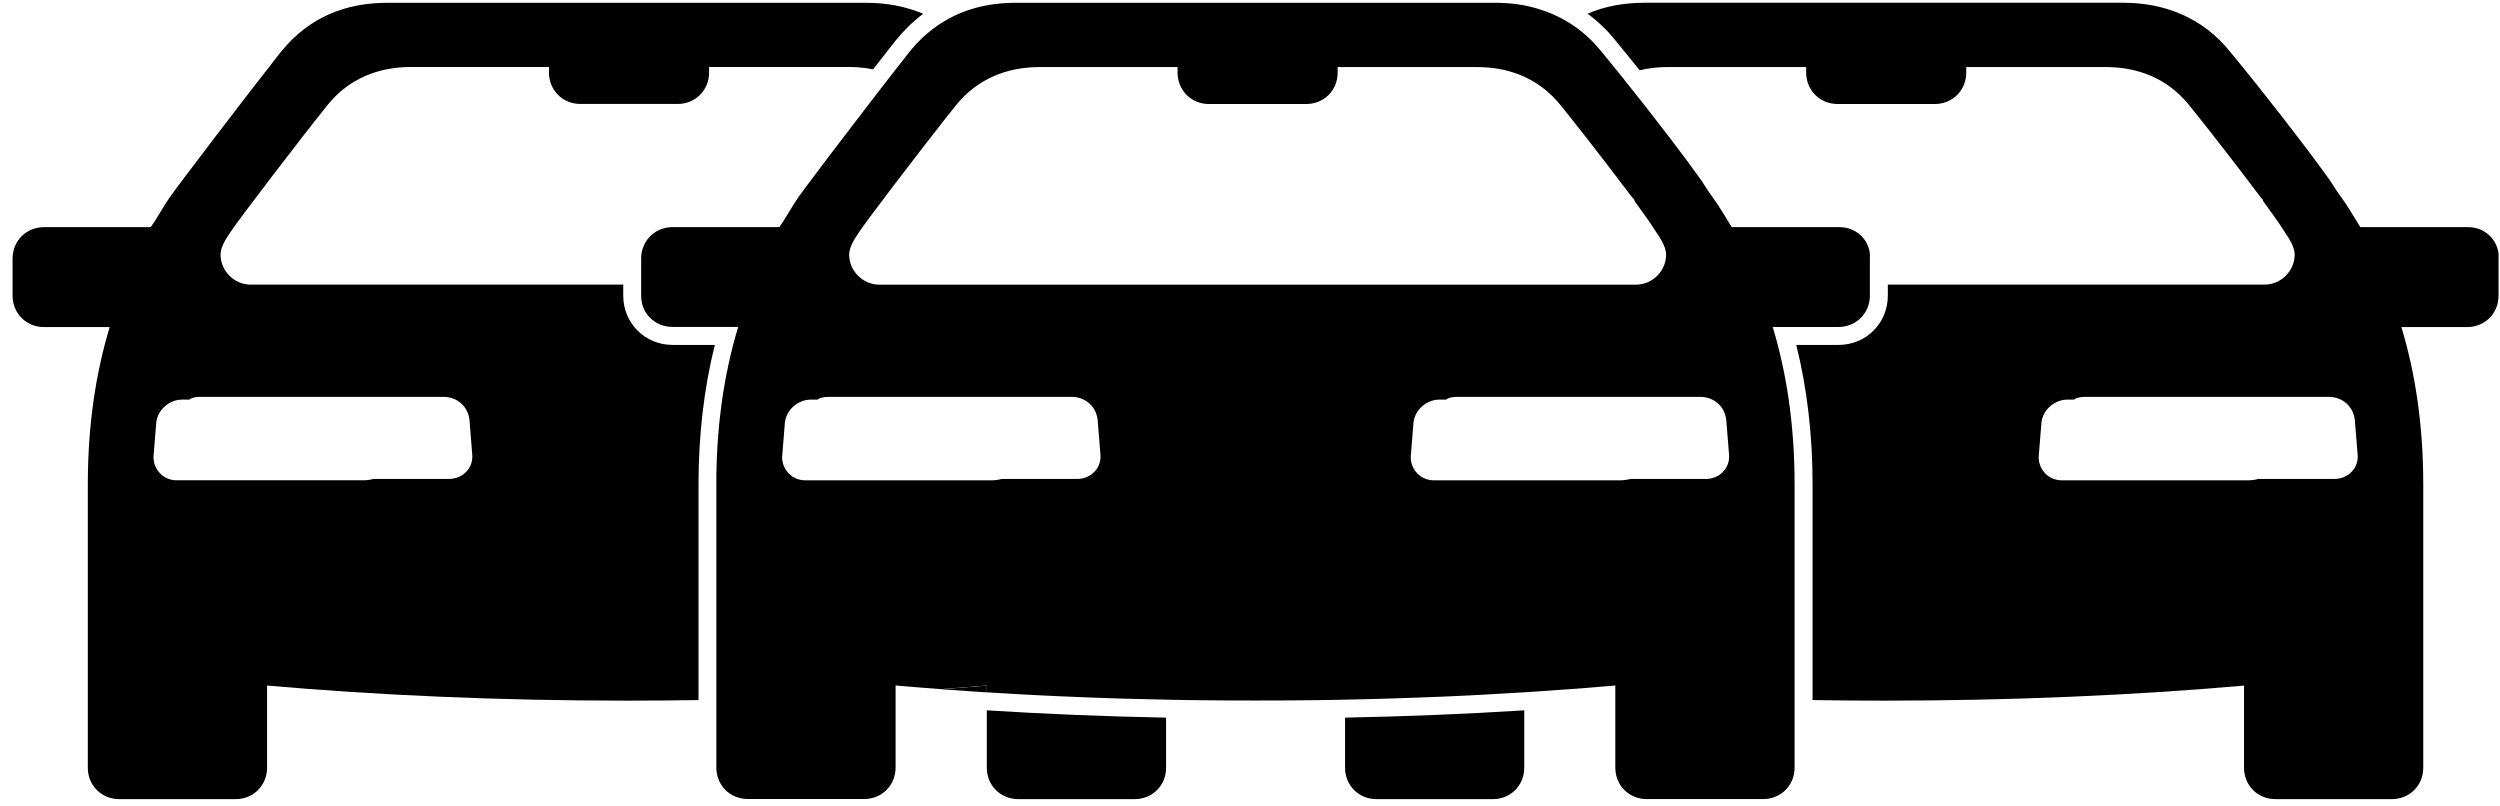 <?xml version="1.0" encoding="UTF-8"?><svg width="152px" height="49px" viewBox="0 0 152 49" version="1.1" xmlns="http://www.w3.org/2000/svg" xmlns:xlink="http://www.w3.org/1999/xlink"><g id="Page-1" stroke="none" stroke-width="1" fill="none" fill-rule="evenodd"><g id="cars" fill="#000000"><path d="M92.675,43.188 L92.675,46.675 C92.675,47.757 91.845,48.587 90.763,48.587 L83.691,48.587 C82.611,48.587 81.779,47.757 81.779,46.675 L81.779,43.632 C85.484,43.561 89.125,43.413 92.675,43.188 Z" id="Shape"></path><path d="M150.082,13.811 L143.509,13.811 C143.093,13.146 142.761,12.562 142.345,11.982 C142.011,11.566 141.762,11.068 141.43,10.65 C140.182,8.904 137.602,5.577 135.605,3.163 C133.941,1.082 131.613,0.168 129.116,0.168 L99.996,0.168 C98.768,0.168 97.602,0.368 96.525,0.832 C97.15,1.291 97.72,1.839 98.23,2.475 C98.686,3.027 99.184,3.638 99.691,4.273 C100.248,4.138 100.827,4.077 101.412,4.077 L109.816,4.077 L109.816,4.411 C109.816,5.491 110.646,6.323 111.729,6.323 L117.636,6.323 C118.718,6.323 119.548,5.491 119.548,4.411 L119.548,4.077 L128.036,4.077 C129.948,4.077 131.78,4.743 133.111,6.407 C134.525,8.154 136.439,10.648 137.436,11.98 C137.52,12.062 137.602,12.146 137.602,12.23 C138.018,12.812 138.518,13.477 138.934,14.143 C139.1,14.393 139.516,14.973 139.516,15.473 C139.516,16.473 138.686,17.304 137.688,17.304 L114.78,17.304 L114.78,17.97 C114.78,19.652 113.463,20.971 111.779,20.971 L109.213,20.971 C109.871,23.607 110.204,26.452 110.204,29.454 L110.204,42.564 C111.639,42.589 113.088,42.6 114.555,42.6 C122.375,42.6 129.78,42.268 136.436,41.684 L136.436,46.675 C136.436,47.757 137.268,48.587 138.35,48.587 L145.421,48.587 C146.502,48.587 147.334,47.757 147.334,46.675 L147.334,29.454 C147.334,25.793 146.836,22.632 146.004,19.886 L150,19.886 C151.08,19.886 151.912,19.054 151.912,17.971 L151.912,15.725 C151.995,14.729 151.164,13.811 150.082,13.811 Z M141.929,29.121 L137.302,29.121 C137.091,29.175 136.88,29.204 136.679,29.204 L125.364,29.204 C124.532,29.204 123.95,28.539 123.95,27.791 L124.118,25.711 C124.2,24.88 124.95,24.296 125.696,24.296 L126.1,24.296 C126.118,24.284 126.136,24.271 126.155,24.259 C126.17,24.252 126.184,24.243 126.198,24.236 C126.213,24.229 126.227,24.221 126.241,24.214 C126.263,24.207 126.286,24.196 126.311,24.189 C126.329,24.182 126.348,24.177 126.368,24.173 C126.389,24.168 126.409,24.163 126.432,24.161 C126.527,24.139 126.63,24.13 126.746,24.13 L141.595,24.13 C141.607,24.13 141.62,24.13 141.632,24.132 C142.446,24.148 143.093,24.725 143.175,25.546 L143.343,27.625 C143.427,28.455 142.761,29.121 141.929,29.121 Z" id="Shape"></path><path d="M70.898,43.632 L70.898,46.675 C70.898,47.757 70.066,48.587 68.984,48.587 L61.913,48.587 C60.83,48.587 59.998,47.757 59.998,46.675 L59.998,43.188 C63.55,43.413 67.191,43.561 70.898,43.632 Z" id="Shape"></path><path d="M52.679,0.17 L23.559,0.17 C21.062,0.17 18.816,1.002 17.07,3.164 C15.157,5.579 10.664,11.484 10.332,11.982 C9.916,12.564 9.582,13.23 9.166,13.811 C9.166,13.811 9.166,13.811 9.084,13.811 L2.677,13.811 C1.595,13.811 0.764,14.643 0.764,15.725 L0.764,17.971 C0.764,19.054 1.595,19.886 2.677,19.886 L6.67,19.886 C5.838,22.63 5.339,25.793 5.339,29.454 L5.339,46.675 C5.339,47.757 6.171,48.587 7.254,48.587 L14.325,48.587 C15.405,48.587 16.238,47.757 16.238,46.675 L16.238,41.682 C22.893,42.266 30.298,42.6 38.118,42.6 C39.584,42.6 41.036,42.587 42.47,42.564 L42.47,29.452 C42.47,26.452 42.804,23.607 43.461,20.971 L40.895,20.971 C39.212,20.971 37.893,19.652 37.893,17.97 L37.893,17.305 L15.239,17.305 C14.241,17.305 13.409,16.473 13.409,15.473 C13.409,14.975 13.825,14.393 13.993,14.141 C14.409,13.477 18.486,8.152 19.9,6.404 C21.23,4.741 23.062,4.073 24.975,4.073 L33.377,4.073 L33.377,4.407 C33.377,5.487 34.209,6.321 35.291,6.321 L41.198,6.321 C42.28,6.321 43.112,5.489 43.112,4.407 L43.112,4.073 L51.596,4.073 C52.1,4.073 52.598,4.12 53.082,4.216 C53.607,3.538 54.079,2.936 54.439,2.484 L54.441,2.48 L54.445,2.477 C54.957,1.843 55.52,1.296 56.132,0.838 C55.057,0.384 53.886,0.17 52.679,0.17 Z M26.964,24.129 C27.796,24.129 28.461,24.712 28.545,25.543 L28.711,27.623 C28.793,28.455 28.129,29.12 27.296,29.12 L22.709,29.12 C22.655,29.134 22.604,29.145 22.552,29.155 C22.504,29.164 22.454,29.173 22.405,29.18 L22.395,29.18 C22.345,29.188 22.295,29.193 22.245,29.198 L22.239,29.198 C22.205,29.2 22.171,29.202 22.139,29.202 L22.087,29.202 L10.773,29.202 L10.696,29.202 C9.891,29.175 9.332,28.523 9.332,27.789 L9.498,25.709 C9.58,24.893 10.3,24.318 11.034,24.296 C11.057,24.295 11.08,24.295 11.105,24.295 L11.509,24.295 C11.648,24.188 11.866,24.129 12.155,24.129 L26.964,24.129 L26.964,24.129 Z" id="Shape"></path><path d="M57.229,41.907 C57.913,41.957 58.604,42.007 59.3,42.052 C59.532,42.07 59.764,42.084 59.998,42.096 L59.998,41.682 C59.089,41.763 58.164,41.837 57.229,41.907 Z M94.454,0.886 C94.591,0.946 94.727,1.012 94.862,1.082 C94.727,1.011 94.591,0.946 94.454,0.886 Z" id="Shape"></path><path d="M39.086,18.6 C39.08,18.586 39.075,18.568 39.07,18.554 C39.071,18.566 39.077,18.579 39.08,18.591 L39.096,18.639 C39.096,18.645 39.1,18.65 39.104,18.655 C39.096,18.637 39.091,18.62 39.086,18.6 Z M38.984,18.012 C38.984,18.032 38.984,18.052 38.986,18.073 C38.986,18.107 38.989,18.141 38.991,18.173 C38.991,18.179 38.993,18.186 38.995,18.191 C38.987,18.13 38.986,18.073 38.984,18.012 Z" id="Shape"></path><path d="M111.864,13.811 L105.291,13.811 C104.875,13.146 104.543,12.562 104.125,11.982 C103.793,11.566 103.543,11.068 103.211,10.65 C102.821,10.104 102.302,9.404 101.709,8.625 C101.65,8.548 101.591,8.468 101.529,8.389 C100.634,7.213 99.591,5.884 98.596,4.645 C98.18,4.129 97.773,3.629 97.388,3.161 C97.279,3.025 97.168,2.896 97.055,2.77 C97.005,2.714 96.954,2.659 96.902,2.605 C96.859,2.561 96.814,2.516 96.771,2.471 C96.693,2.393 96.612,2.316 96.53,2.241 C96.489,2.202 96.448,2.166 96.405,2.129 C96.098,1.857 95.775,1.62 95.441,1.405 C95.441,1.405 95.441,1.405 95.439,1.405 C95.377,1.368 95.314,1.33 95.25,1.291 C95.205,1.264 95.161,1.241 95.116,1.214 C95.082,1.196 95.046,1.177 95.011,1.157 C94.964,1.13 94.914,1.105 94.864,1.08 C94.73,1.011 94.595,0.945 94.455,0.884 C94.386,0.854 94.316,0.825 94.248,0.795 C94.184,0.768 94.118,0.743 94.054,0.72 C94.036,0.713 94.018,0.705 94,0.7 C93.889,0.657 93.779,0.62 93.666,0.584 C93.611,0.564 93.555,0.546 93.498,0.532 C93.443,0.514 93.386,0.496 93.329,0.484 C93.291,0.473 93.254,0.463 93.216,0.452 C93.179,0.441 93.141,0.434 93.104,0.423 C93.055,0.409 93.005,0.398 92.957,0.388 C92.861,0.366 92.768,0.346 92.671,0.327 C92.584,0.311 92.495,0.295 92.407,0.282 C92.312,0.268 92.22,0.254 92.123,0.241 C92.118,0.241 92.111,0.241 92.104,0.239 C92.013,0.229 91.921,0.218 91.829,0.209 L91.811,0.209 C91.714,0.2 91.616,0.191 91.518,0.188 C91.511,0.186 91.5,0.186 91.493,0.186 C91.423,0.182 91.354,0.179 91.286,0.177 C91.243,0.175 91.198,0.173 91.155,0.171 C91.071,0.17 90.987,0.17 90.902,0.17 L61.779,0.17 C61.693,0.17 61.607,0.17 61.521,0.171 C61.486,0.173 61.448,0.173 61.414,0.175 C61.33,0.175 61.246,0.18 61.164,0.186 C61.062,0.191 60.962,0.198 60.861,0.207 L60.855,0.207 C60.764,0.214 60.671,0.225 60.582,0.236 C60.561,0.237 60.541,0.241 60.52,0.245 C60.452,0.252 60.386,0.261 60.321,0.271 C60.289,0.275 60.255,0.28 60.221,0.286 C60.139,0.3 60.055,0.314 59.971,0.33 C59.879,0.348 59.789,0.366 59.698,0.386 C59.671,0.393 59.648,0.398 59.623,0.404 C59.564,0.418 59.505,0.432 59.446,0.446 C59.416,0.454 59.386,0.461 59.355,0.47 C59.32,0.479 59.286,0.487 59.25,0.5 C59.089,0.545 58.929,0.595 58.771,0.652 C58.696,0.677 58.623,0.705 58.55,0.732 C58.457,0.77 58.366,0.807 58.275,0.845 C58.186,0.884 58.095,0.927 58.005,0.968 C57.782,1.077 57.564,1.196 57.348,1.329 C57.307,1.355 57.263,1.382 57.22,1.409 L57.22,1.409 C57.134,1.464 57.048,1.521 56.962,1.582 C56.92,1.613 56.879,1.643 56.836,1.673 C56.795,1.702 56.752,1.736 56.709,1.766 C56.668,1.798 56.625,1.83 56.586,1.864 C56.545,1.896 56.504,1.93 56.462,1.964 C56.4,2.014 56.341,2.066 56.279,2.121 C56.234,2.159 56.189,2.2 56.145,2.243 C56.087,2.295 56.034,2.348 55.977,2.402 C55.796,2.577 55.623,2.764 55.455,2.961 C55.4,3.027 55.345,3.093 55.289,3.161 C54.982,3.546 54.611,4.023 54.2,4.552 C53.929,4.9 53.641,5.271 53.345,5.655 C53.214,5.825 53.082,5.998 52.946,6.173 C52.138,7.221 51.295,8.327 50.562,9.289 C50.496,9.377 50.43,9.464 50.366,9.55 C50.266,9.682 50.17,9.811 50.075,9.932 C50.013,10.014 49.952,10.096 49.891,10.177 C49.502,10.695 49.171,11.134 48.934,11.452 C48.907,11.489 48.88,11.523 48.857,11.557 C48.814,11.614 48.775,11.668 48.743,11.713 C48.714,11.75 48.689,11.786 48.668,11.814 C48.655,11.832 48.645,11.846 48.636,11.857 C48.618,11.88 48.605,11.898 48.593,11.916 C48.582,11.934 48.573,11.946 48.566,11.957 C48.561,11.966 48.555,11.971 48.552,11.98 C48.454,12.116 48.362,12.257 48.27,12.4 C48.12,12.639 47.975,12.884 47.827,13.127 C47.686,13.359 47.541,13.589 47.386,13.809 C47.386,13.809 47.386,13.809 47.302,13.809 L40.896,13.809 C40.357,13.809 39.879,14.016 39.534,14.361 C39.491,14.404 39.45,14.448 39.411,14.495 C39.395,14.516 39.379,14.537 39.362,14.557 C39.33,14.598 39.3,14.645 39.271,14.689 C39.257,14.713 39.243,14.734 39.23,14.759 C39.211,14.795 39.193,14.83 39.175,14.866 C39.139,14.939 39.109,15.014 39.082,15.095 C39.075,15.118 39.066,15.143 39.059,15.17 C39.046,15.213 39.036,15.255 39.025,15.302 C39.014,15.345 39.007,15.391 39.002,15.438 L39.002,15.439 C38.989,15.532 38.982,15.625 38.982,15.723 L38.982,17.97 C38.982,17.982 38.982,17.996 38.984,18.011 C38.986,18.07 38.987,18.129 38.995,18.186 C38.996,18.209 38.998,18.229 39.002,18.25 C39.002,18.255 39.002,18.261 39.004,18.266 C39.005,18.289 39.011,18.311 39.014,18.334 C39.016,18.343 39.018,18.352 39.02,18.364 C39.021,18.379 39.027,18.393 39.029,18.407 C39.03,18.421 39.034,18.439 39.039,18.454 L39.039,18.457 C39.041,18.461 39.041,18.466 39.043,18.47 C39.046,18.486 39.05,18.5 39.055,18.514 C39.055,18.516 39.057,18.521 39.057,18.523 C39.057,18.525 39.059,18.529 39.061,18.53 L39.061,18.532 C39.062,18.534 39.064,18.539 39.062,18.543 L39.064,18.545 C39.07,18.562 39.075,18.579 39.08,18.593 C39.087,18.613 39.093,18.63 39.098,18.646 C39.104,18.664 39.111,18.682 39.116,18.698 C39.118,18.704 39.121,18.709 39.123,18.716 C39.134,18.743 39.145,18.766 39.155,18.791 C39.17,18.82 39.184,18.852 39.198,18.88 C39.2,18.882 39.2,18.886 39.202,18.886 C39.202,18.887 39.204,18.887 39.205,18.889 C39.212,18.902 39.218,18.914 39.225,18.927 C39.23,18.938 39.237,18.95 39.243,18.961 L39.25,18.975 C39.261,18.991 39.271,19.005 39.28,19.02 C39.286,19.027 39.291,19.036 39.296,19.043 C39.311,19.068 39.33,19.093 39.345,19.116 C39.364,19.143 39.382,19.168 39.404,19.191 C39.443,19.238 39.484,19.282 39.527,19.325 C39.87,19.67 40.348,19.877 40.889,19.877 L44.882,19.877 C44.441,21.336 44.093,22.911 43.862,24.618 C43.823,24.918 43.788,25.225 43.752,25.536 C43.741,25.637 43.73,25.741 43.721,25.845 C43.702,26.052 43.684,26.262 43.666,26.475 C43.65,26.686 43.636,26.9 43.621,27.114 C43.611,27.302 43.598,27.493 43.591,27.684 C43.584,27.875 43.575,28.066 43.57,28.261 L43.57,28.264 C43.566,28.42 43.562,28.575 43.559,28.732 C43.559,28.771 43.559,28.809 43.555,28.85 L43.555,28.957 C43.554,29.118 43.554,29.282 43.554,29.445 L43.554,46.666 C43.554,46.764 43.561,46.857 43.573,46.95 L43.573,46.95 C43.58,46.996 43.587,47.043 43.598,47.086 C43.607,47.132 43.62,47.175 43.63,47.22 C43.639,47.245 43.646,47.27 43.654,47.295 C43.679,47.371 43.711,47.448 43.745,47.521 C43.763,47.559 43.78,47.595 43.802,47.63 C43.814,47.652 43.829,47.675 43.843,47.698 C43.871,47.743 43.902,47.788 43.934,47.83 C43.95,47.85 43.966,47.873 43.982,47.893 C44.02,47.939 44.061,47.984 44.104,48.029 C44.448,48.371 44.927,48.58 45.466,48.58 L52.538,48.58 C53.62,48.58 54.452,47.748 54.452,46.666 L54.452,41.675 C54.677,41.695 54.907,41.714 55.136,41.736 C55.493,41.764 55.852,41.795 56.212,41.823 C56.546,41.85 56.882,41.875 57.22,41.9 L57.22,41.9 C58.155,41.832 59.08,41.757 59.991,41.677 L59.991,42.093 C60.205,42.105 60.421,42.12 60.638,42.132 C60.725,42.138 60.811,42.143 60.896,42.146 C61.252,42.168 61.607,42.188 61.968,42.209 C62.189,42.221 62.411,42.232 62.634,42.245 C62.854,42.255 63.071,42.268 63.289,42.28 C63.548,42.293 63.809,42.305 64.068,42.316 C64.263,42.325 64.457,42.336 64.654,42.343 C65.786,42.393 66.929,42.436 68.088,42.47 C68.318,42.477 68.552,42.482 68.784,42.489 C69.482,42.509 70.184,42.527 70.891,42.539 C71.252,42.546 71.614,42.554 71.977,42.561 C72.248,42.564 72.52,42.568 72.791,42.571 C73.057,42.575 73.323,42.579 73.589,42.58 C73.921,42.584 74.252,42.587 74.586,42.587 L74.87,42.587 C75.095,42.589 75.321,42.589 75.548,42.589 C75.809,42.591 76.07,42.591 76.33,42.591 C76.591,42.591 76.852,42.591 77.112,42.589 C77.339,42.589 77.566,42.589 77.793,42.587 L78.075,42.587 C78.407,42.586 78.739,42.584 79.071,42.58 C79.336,42.579 79.604,42.575 79.87,42.571 C80.141,42.57 80.412,42.564 80.684,42.561 C81.048,42.554 81.411,42.546 81.771,42.539 C82.123,42.534 82.473,42.525 82.823,42.516 C83.05,42.511 83.277,42.505 83.504,42.498 C83.629,42.496 83.754,42.493 83.877,42.489 C84.109,42.48 84.341,42.475 84.571,42.468 C85.629,42.436 86.673,42.398 87.705,42.355 C87.914,42.346 88.121,42.337 88.329,42.329 C88.677,42.312 89.025,42.296 89.37,42.279 C89.591,42.268 89.809,42.257 90.027,42.245 C90.25,42.234 90.471,42.221 90.693,42.207 C91.357,42.171 92.018,42.134 92.668,42.093 C93.605,42.034 94.529,41.97 95.441,41.902 L95.441,41.902 C95.784,41.877 96.127,41.852 96.466,41.823 C96.821,41.795 97.175,41.766 97.525,41.737 C97.755,41.718 97.984,41.7 98.211,41.679 L98.211,46.671 C98.211,47.009 98.291,47.321 98.436,47.593 C98.523,47.757 98.632,47.907 98.763,48.034 C99.107,48.377 99.584,48.584 100.125,48.584 L107.196,48.584 C108.279,48.584 109.111,47.752 109.111,46.671 L109.111,29.448 C109.111,25.788 108.612,22.627 107.78,19.88 L111.773,19.88 C112.855,19.88 113.688,19.05 113.688,17.968 L113.688,15.721 C113.775,14.729 112.945,13.811 111.864,13.811 Z M65.489,29.121 L60.904,29.121 C60.85,29.136 60.798,29.146 60.746,29.157 C60.698,29.166 60.648,29.175 60.598,29.182 L60.589,29.182 C60.539,29.191 60.489,29.195 60.439,29.2 L60.434,29.2 C60.382,29.204 60.332,29.204 60.282,29.204 L48.968,29.204 C48.136,29.204 47.552,28.539 47.552,27.791 L47.72,25.711 C47.804,24.88 48.552,24.296 49.3,24.296 L49.702,24.296 C49.843,24.189 50.061,24.13 50.348,24.13 L65.157,24.13 C65.989,24.13 66.654,24.714 66.739,25.545 L66.905,27.625 C66.987,28.455 66.323,29.121 65.489,29.121 Z M53.459,17.307 C52.461,17.307 51.629,16.475 51.629,15.477 C51.629,14.977 52.045,14.396 52.211,14.146 C52.57,13.573 55.648,9.537 57.396,7.314 C57.679,6.957 57.923,6.65 58.118,6.409 C58.768,5.596 59.536,5.025 60.377,4.648 C61.257,4.254 62.212,4.079 63.193,4.079 L71.596,4.079 L71.596,4.412 C71.596,5.493 72.429,6.325 73.511,6.325 L79.418,6.325 C80.496,6.325 81.33,5.493 81.33,4.412 L81.33,4.079 L89.816,4.079 C90.716,4.079 91.6,4.225 92.42,4.555 C93.343,4.927 94.188,5.527 94.893,6.409 C95.121,6.693 95.368,6.996 95.618,7.314 C96.905,8.939 98.384,10.868 99.22,11.982 C99.304,12.064 99.386,12.146 99.386,12.232 C99.802,12.814 100.302,13.48 100.718,14.146 C100.882,14.396 101.3,14.977 101.3,15.477 C101.3,16.477 100.468,17.307 99.47,17.307 L53.459,17.307 Z M103.711,29.121 L99.123,29.121 C98.912,29.175 98.702,29.204 98.5,29.204 L87.186,29.204 C86.354,29.204 85.771,28.539 85.771,27.791 L85.939,25.711 C86.021,24.88 86.77,24.296 87.518,24.296 L87.921,24.296 C87.939,24.284 87.959,24.27 87.979,24.259 C87.991,24.252 88.007,24.243 88.021,24.236 C88.034,24.229 88.05,24.221 88.064,24.214 C88.086,24.207 88.109,24.196 88.134,24.189 C88.152,24.182 88.171,24.177 88.191,24.173 C88.213,24.168 88.232,24.163 88.254,24.161 C88.348,24.139 88.452,24.13 88.568,24.13 L103.377,24.13 C104.209,24.13 104.875,24.712 104.957,25.545 L105.125,27.623 C105.207,28.455 104.541,29.121 103.711,29.121 Z" id="Shape"></path></g></g></svg>
